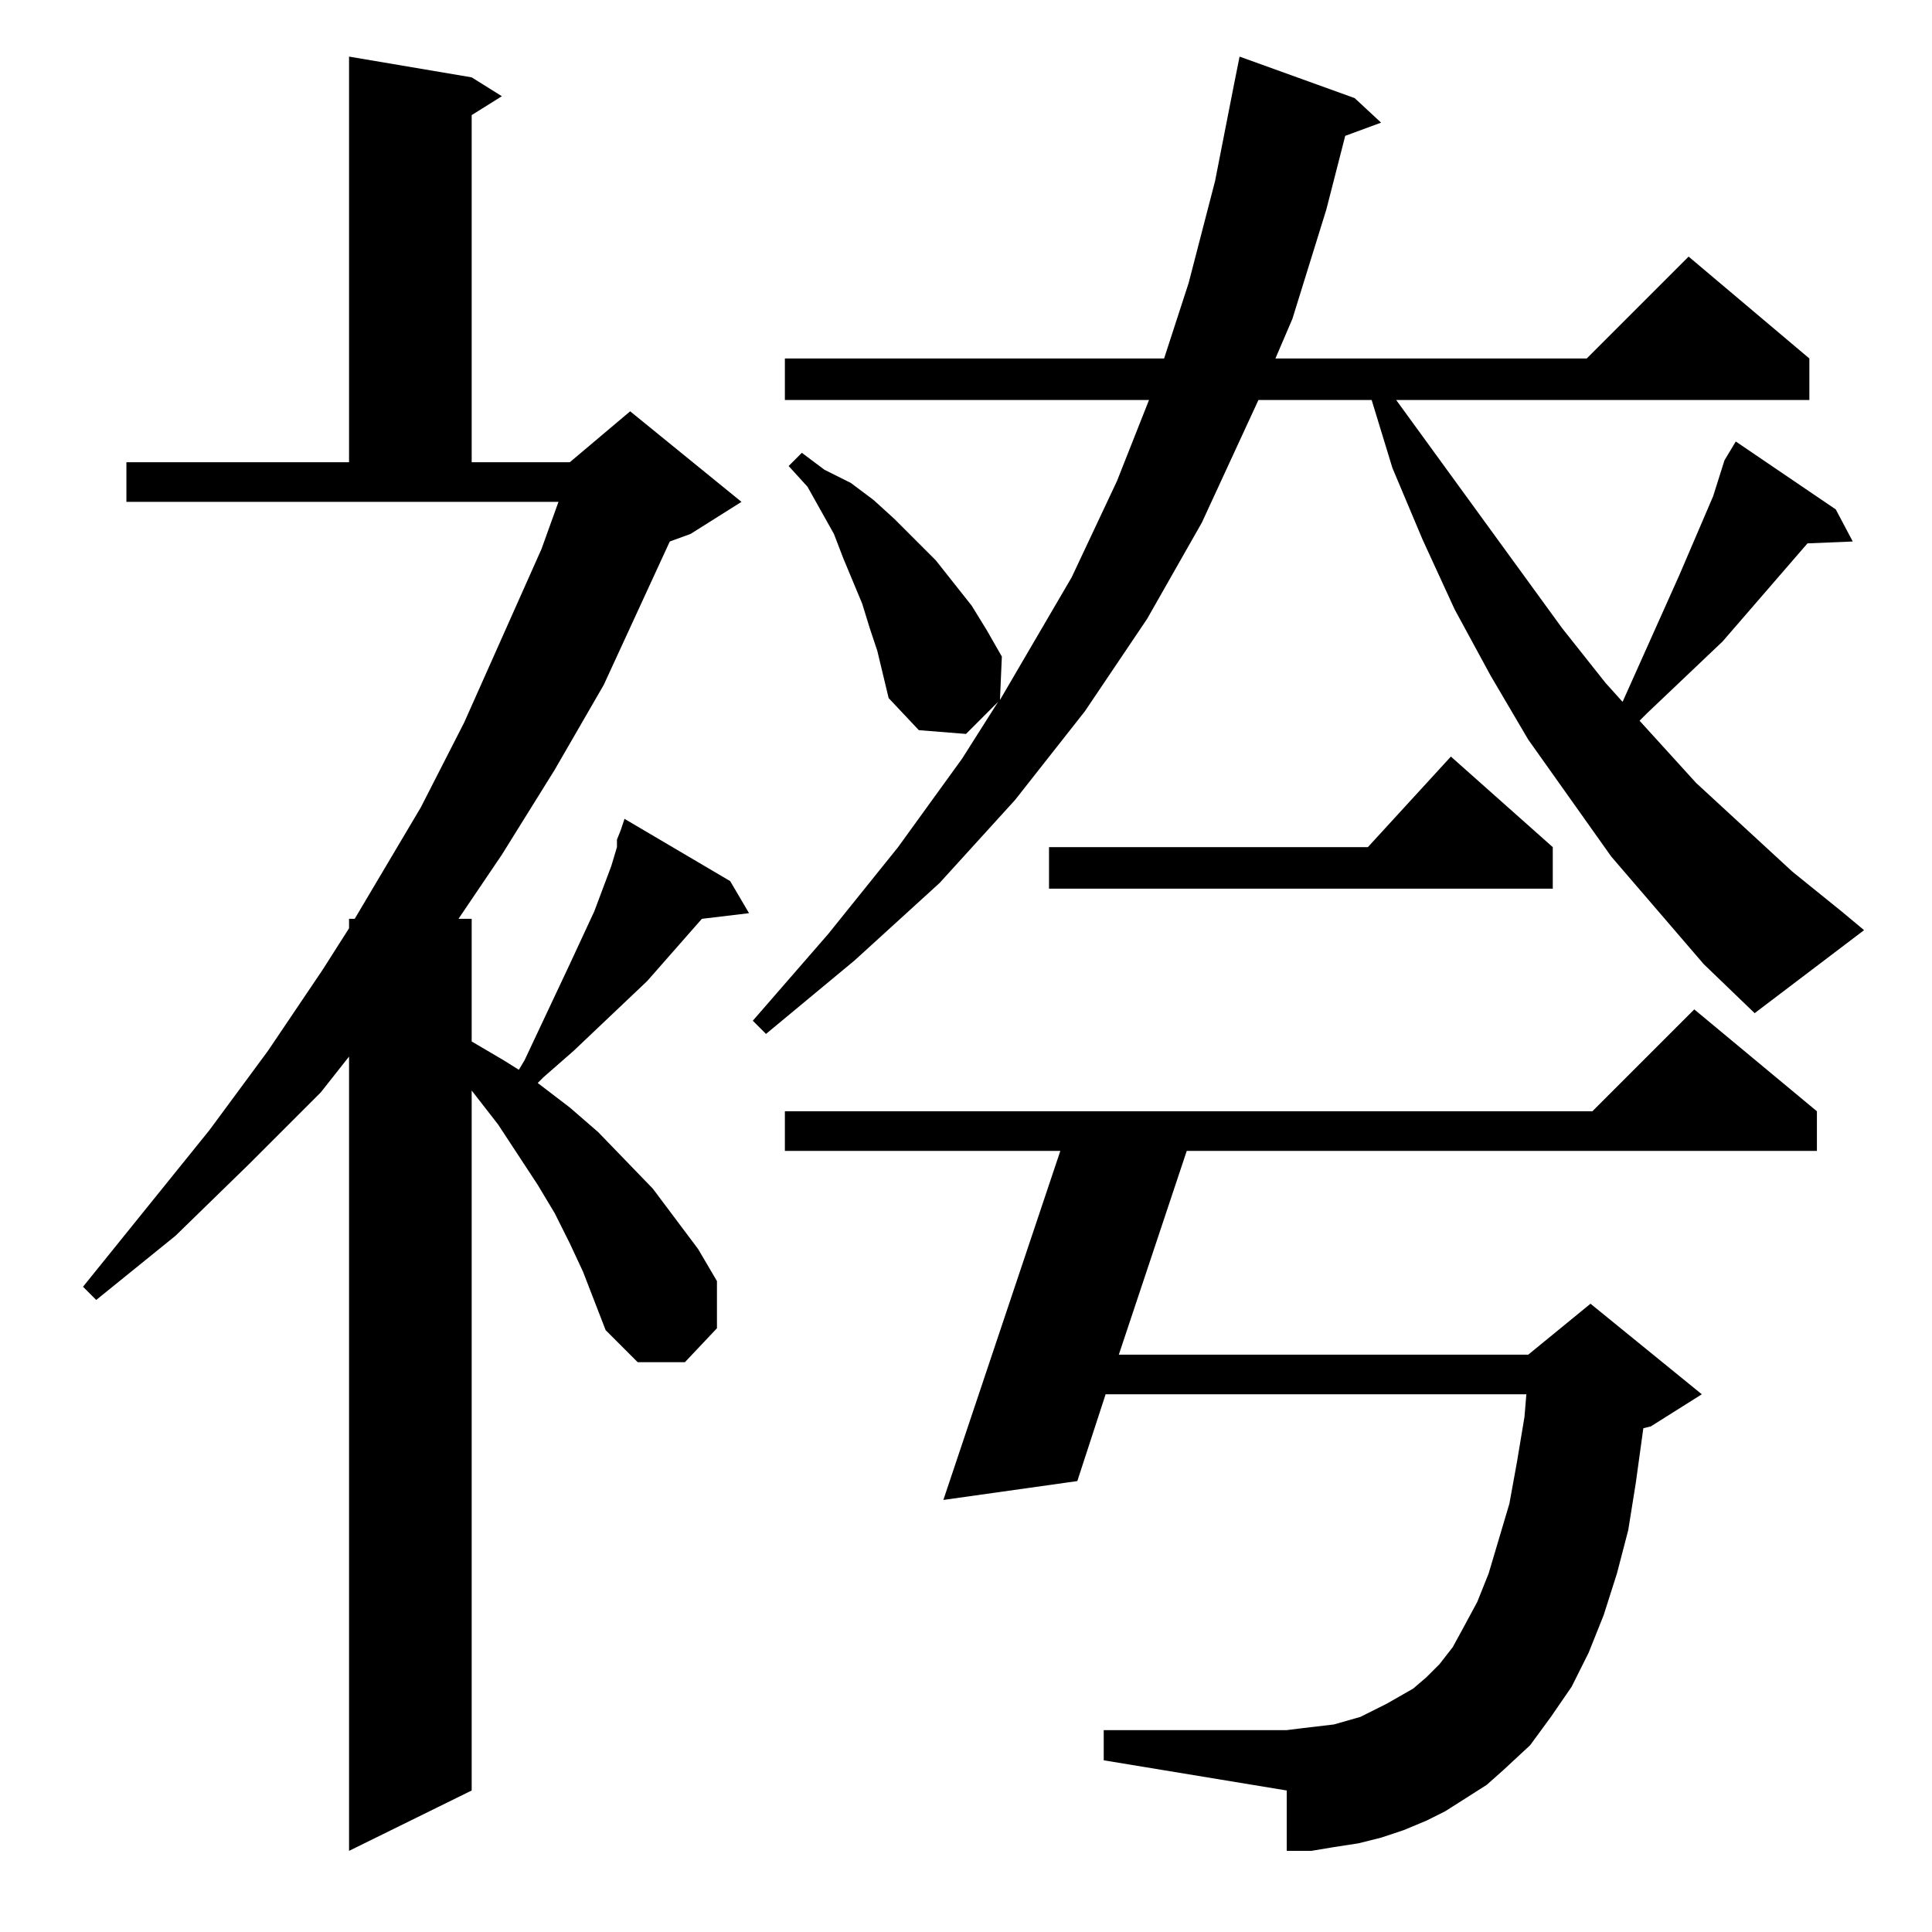 <?xml version="1.0" standalone="no"?>
<!DOCTYPE svg PUBLIC "-//W3C//DTD SVG 1.1//EN" "http://www.w3.org/Graphics/SVG/1.1/DTD/svg11.dtd" >
<svg xmlns="http://www.w3.org/2000/svg" xmlns:xlink="http://www.w3.org/1999/xlink" version="1.1" viewBox="0 -144 1024 1024">
  <g transform="matrix(1 0 0 -1 0 880)">
   <path fill="currentColor"
d="M309 350l-7 15l-8 16l-9 15l-21 32l-14 18v-371l-65 -32v421l-15 -19l-38 -38l-39 -38l-42 -34l-7 7l67 83l31 42l29 43l14 22v5h3l35 59l23 45l41 92l9 25h-229v21h118v215l65 -11l16 -10l-16 -10v-184h52l32 27l59 -48l-27 -17l-11 -4l-35 -76l-26 -45l-28 -45l-23 -34
h7v-65l17 -10l8 -5l3 5l24 51l13 28l9 24l3 10v4l2 5l2 6l56 -33l10 -17l-25 -3l-29 -33l-39 -37l-16 -14l-3 -3l17 -13l15 -13l29 -30l24 -32l10 -17v-25l-17 -18h-25l-17 17zM777 71l-11 -7l-10 -5l-12 -5l-12 -4l-12 -3l-13 -2l-12 -2h-13v32l-97 16v16h97l8 1l17 2l14 4
l14 7l14 8l7 6l7 7l7 9l6 11l7 13l6 15l11 37l4 22l4 24l1 12h-223l-15 -46l-71 -10l62 185h-146v21h428l54 54l65 -54v-21h-334l-36 -108h217l33 27l59 -48l-27 -17l-4 -1l-4 -29l-4 -25l-6 -23l-7 -22l-8 -20l-9 -18l-11 -16l-11 -15l-14 -13l-9 -8zM914 780l6 10l53 -36
l9 -17l-24 -1l-45 -52l-40 -38l-4 -4l30 -33l51 -47l26 -21l12 -10l-58 -44l-27 26l-49 57l-44 62l-20 34l-19 35l-17 37l-16 38l-11 36h-60l-30 -65l-29 -51l-33 -49l-37 -47l-40 -44l-45 -41l-47 -39l-7 7l40 46l37 46l34 47l19 30l-17 -17l-25 2l-16 17l-6 25l-4 12
l-4 13l-10 24l-5 13l-14 25l-10 11l7 7l12 -9l14 -7l12 -9l11 -10l22 -22l19 -24l8 -13l8 -14l-1 -23l38 65l24 51l17 43h-193v22h201l13 40l14 54l10 51l3 15l61 -22l14 -13l-19 -7l-10 -39l-18 -58l-9 -21h165l54 54l64 -54v-22h-219l88 -121l23 -29l9 -10l30 67l18 42z
M823 575v-22h-267v22h169l44 48z" />
  </g>

</svg>
